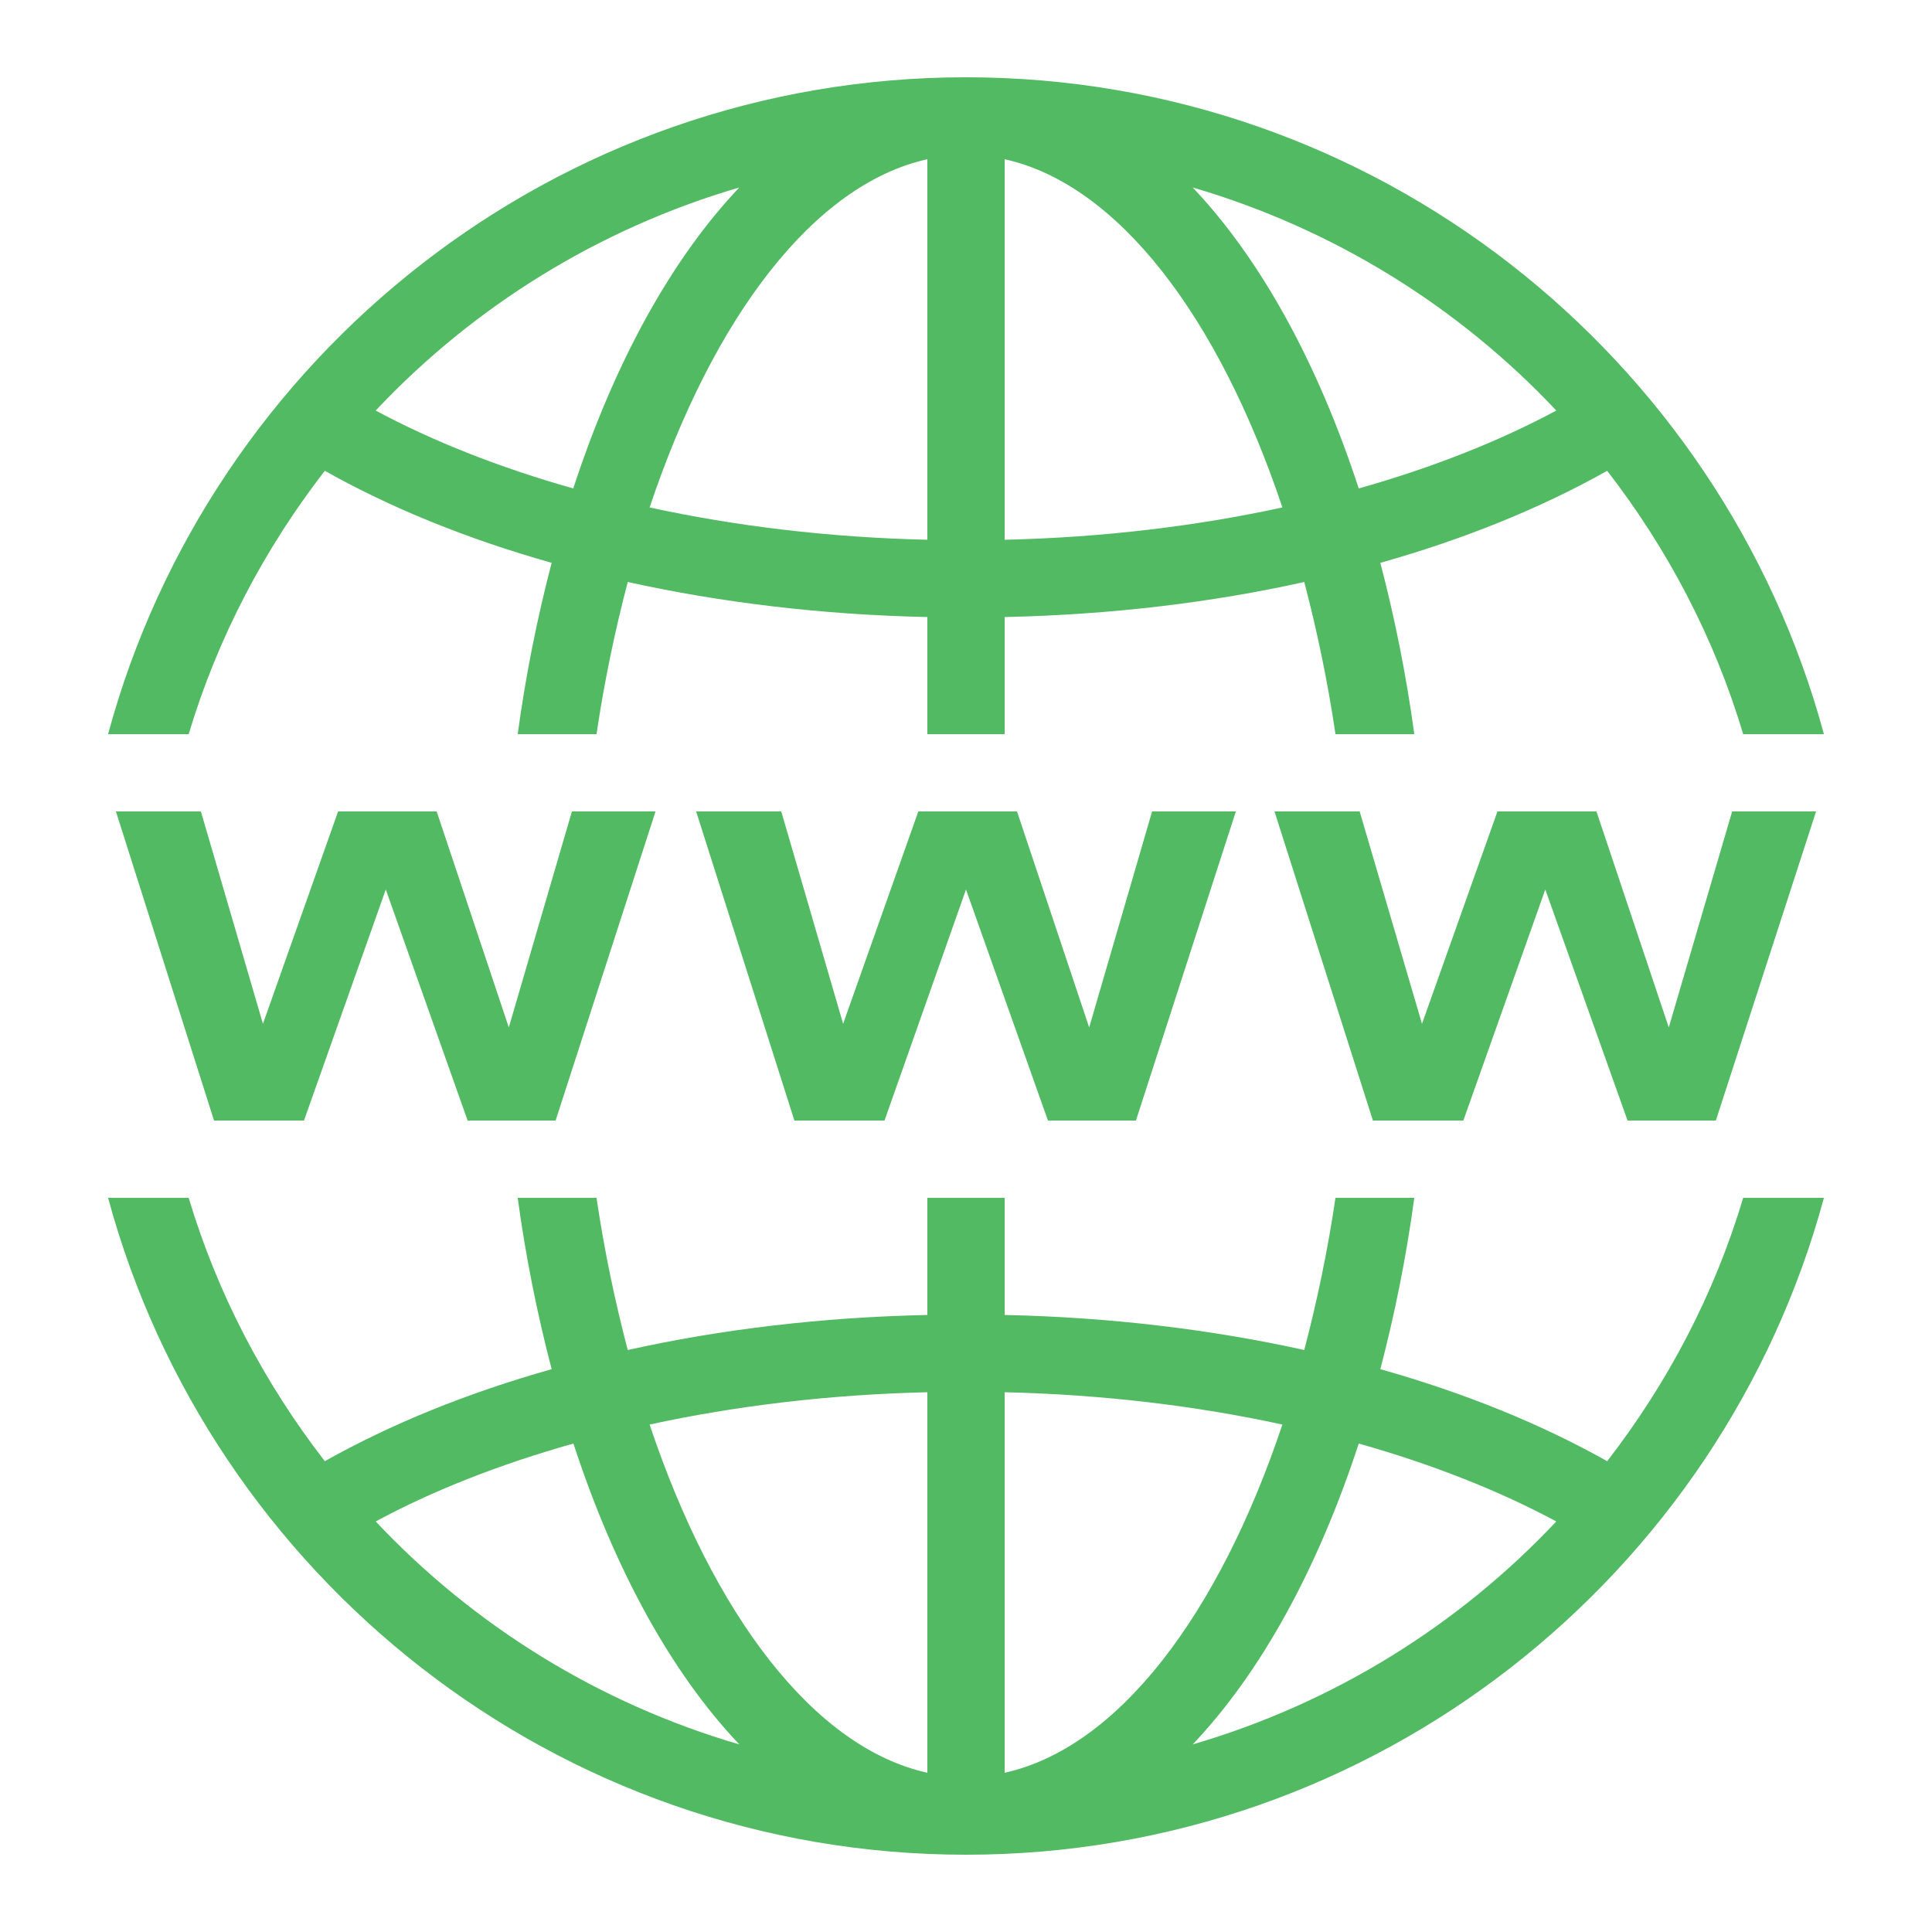 <svg fill="#52BA63" xmlns="http://www.w3.org/2000/svg" viewBox="0 0 50 50" width="50px" height="50px"><path d="M 25 2 C 14.395 2 5.445 9.219 2.797 19 L 4.883 19 C 5.633 16.496 6.848 14.199 8.406 12.184 C 10.113 13.145 12.09 13.949 14.277 14.566 C 13.91 15.969 13.609 17.445 13.398 19 L 15.438 19 C 15.641 17.625 15.918 16.312 16.246 15.062 C 18.656 15.594 21.262 15.91 24 15.969 L 24 19 L 26 19 L 26 15.969 C 28.738 15.91 31.344 15.598 33.754 15.062 C 34.082 16.312 34.359 17.625 34.562 19 L 36.602 19 C 36.391 17.445 36.09 15.969 35.723 14.566 C 37.91 13.949 39.887 13.145 41.594 12.184 C 43.152 14.199 44.367 16.496 45.113 19 L 47.203 19 C 44.555 9.219 35.605 2 25 2 Z M 24 4.121 L 24 13.969 C 21.457 13.91 19.039 13.617 16.812 13.133 C 18.457 8.215 21.062 4.77 24 4.121 Z M 26 4.121 C 28.938 4.77 31.543 8.215 33.188 13.133 C 30.961 13.617 28.543 13.91 26 13.969 Z M 19.133 4.852 C 17.371 6.711 15.898 9.391 14.836 12.641 C 12.926 12.102 11.199 11.418 9.723 10.625 C 12.254 7.934 15.492 5.918 19.133 4.852 Z M 30.867 4.852 C 34.508 5.918 37.746 7.934 40.277 10.625 C 38.801 11.418 37.074 12.102 35.164 12.641 C 34.102 9.391 32.629 6.711 30.867 4.852 Z M 3 21 L 5.539 29 L 7.867 29 L 9.984 23.02 L 12.102 29 L 14.379 29 L 16.965 21 L 14.801 21 L 13.168 26.59 L 11.301 21 L 8.75 21 L 6.805 26.496 L 5.199 21 Z M 18.016 21 L 20.559 29 L 22.891 29 L 25 23.02 L 27.121 29 L 29.398 29 L 31.984 21 L 29.816 21 L 28.188 26.59 L 26.32 21 L 23.766 21 L 21.82 26.496 L 20.219 21 Z M 32.984 21 L 35.531 29 L 37.871 29 L 39.992 23.02 L 42.121 29 L 44.406 29 L 47 21 L 44.828 21 L 43.188 26.59 L 41.316 21 L 38.754 21 L 36.801 26.496 L 35.188 21 Z M 2.797 31 C 5.445 40.781 14.395 48 25 48 C 35.605 48 44.555 40.781 47.203 31 L 45.113 31 C 44.367 33.504 43.152 35.801 41.594 37.816 C 39.887 36.855 37.91 36.051 35.723 35.434 C 36.09 34.031 36.391 32.555 36.602 31 L 34.562 31 C 34.359 32.375 34.082 33.688 33.754 34.938 C 31.344 34.406 28.738 34.09 26 34.031 L 26 31 L 24 31 L 24 34.031 C 21.262 34.09 18.656 34.402 16.246 34.938 C 15.918 33.688 15.641 32.375 15.438 31 L 13.398 31 C 13.609 32.555 13.91 34.031 14.277 35.434 C 12.09 36.051 10.113 36.855 8.406 37.816 C 6.848 35.801 5.633 33.504 4.883 31 Z M 24 36.031 L 24 45.879 C 21.062 45.23 18.457 41.785 16.812 36.867 C 19.039 36.383 21.457 36.09 24 36.031 Z M 26 36.031 C 28.543 36.09 30.961 36.383 33.188 36.867 C 31.543 41.785 28.938 45.23 26 45.879 Z M 14.84 37.359 C 15.902 40.609 17.371 43.289 19.133 45.145 C 15.492 44.082 12.254 42.066 9.723 39.375 C 11.199 38.578 12.926 37.898 14.84 37.359 Z M 35.164 37.359 C 37.074 37.898 38.801 38.582 40.277 39.375 C 37.746 42.066 34.508 44.082 30.867 45.145 C 32.629 43.289 34.102 40.609 35.164 37.359 Z"/></svg>